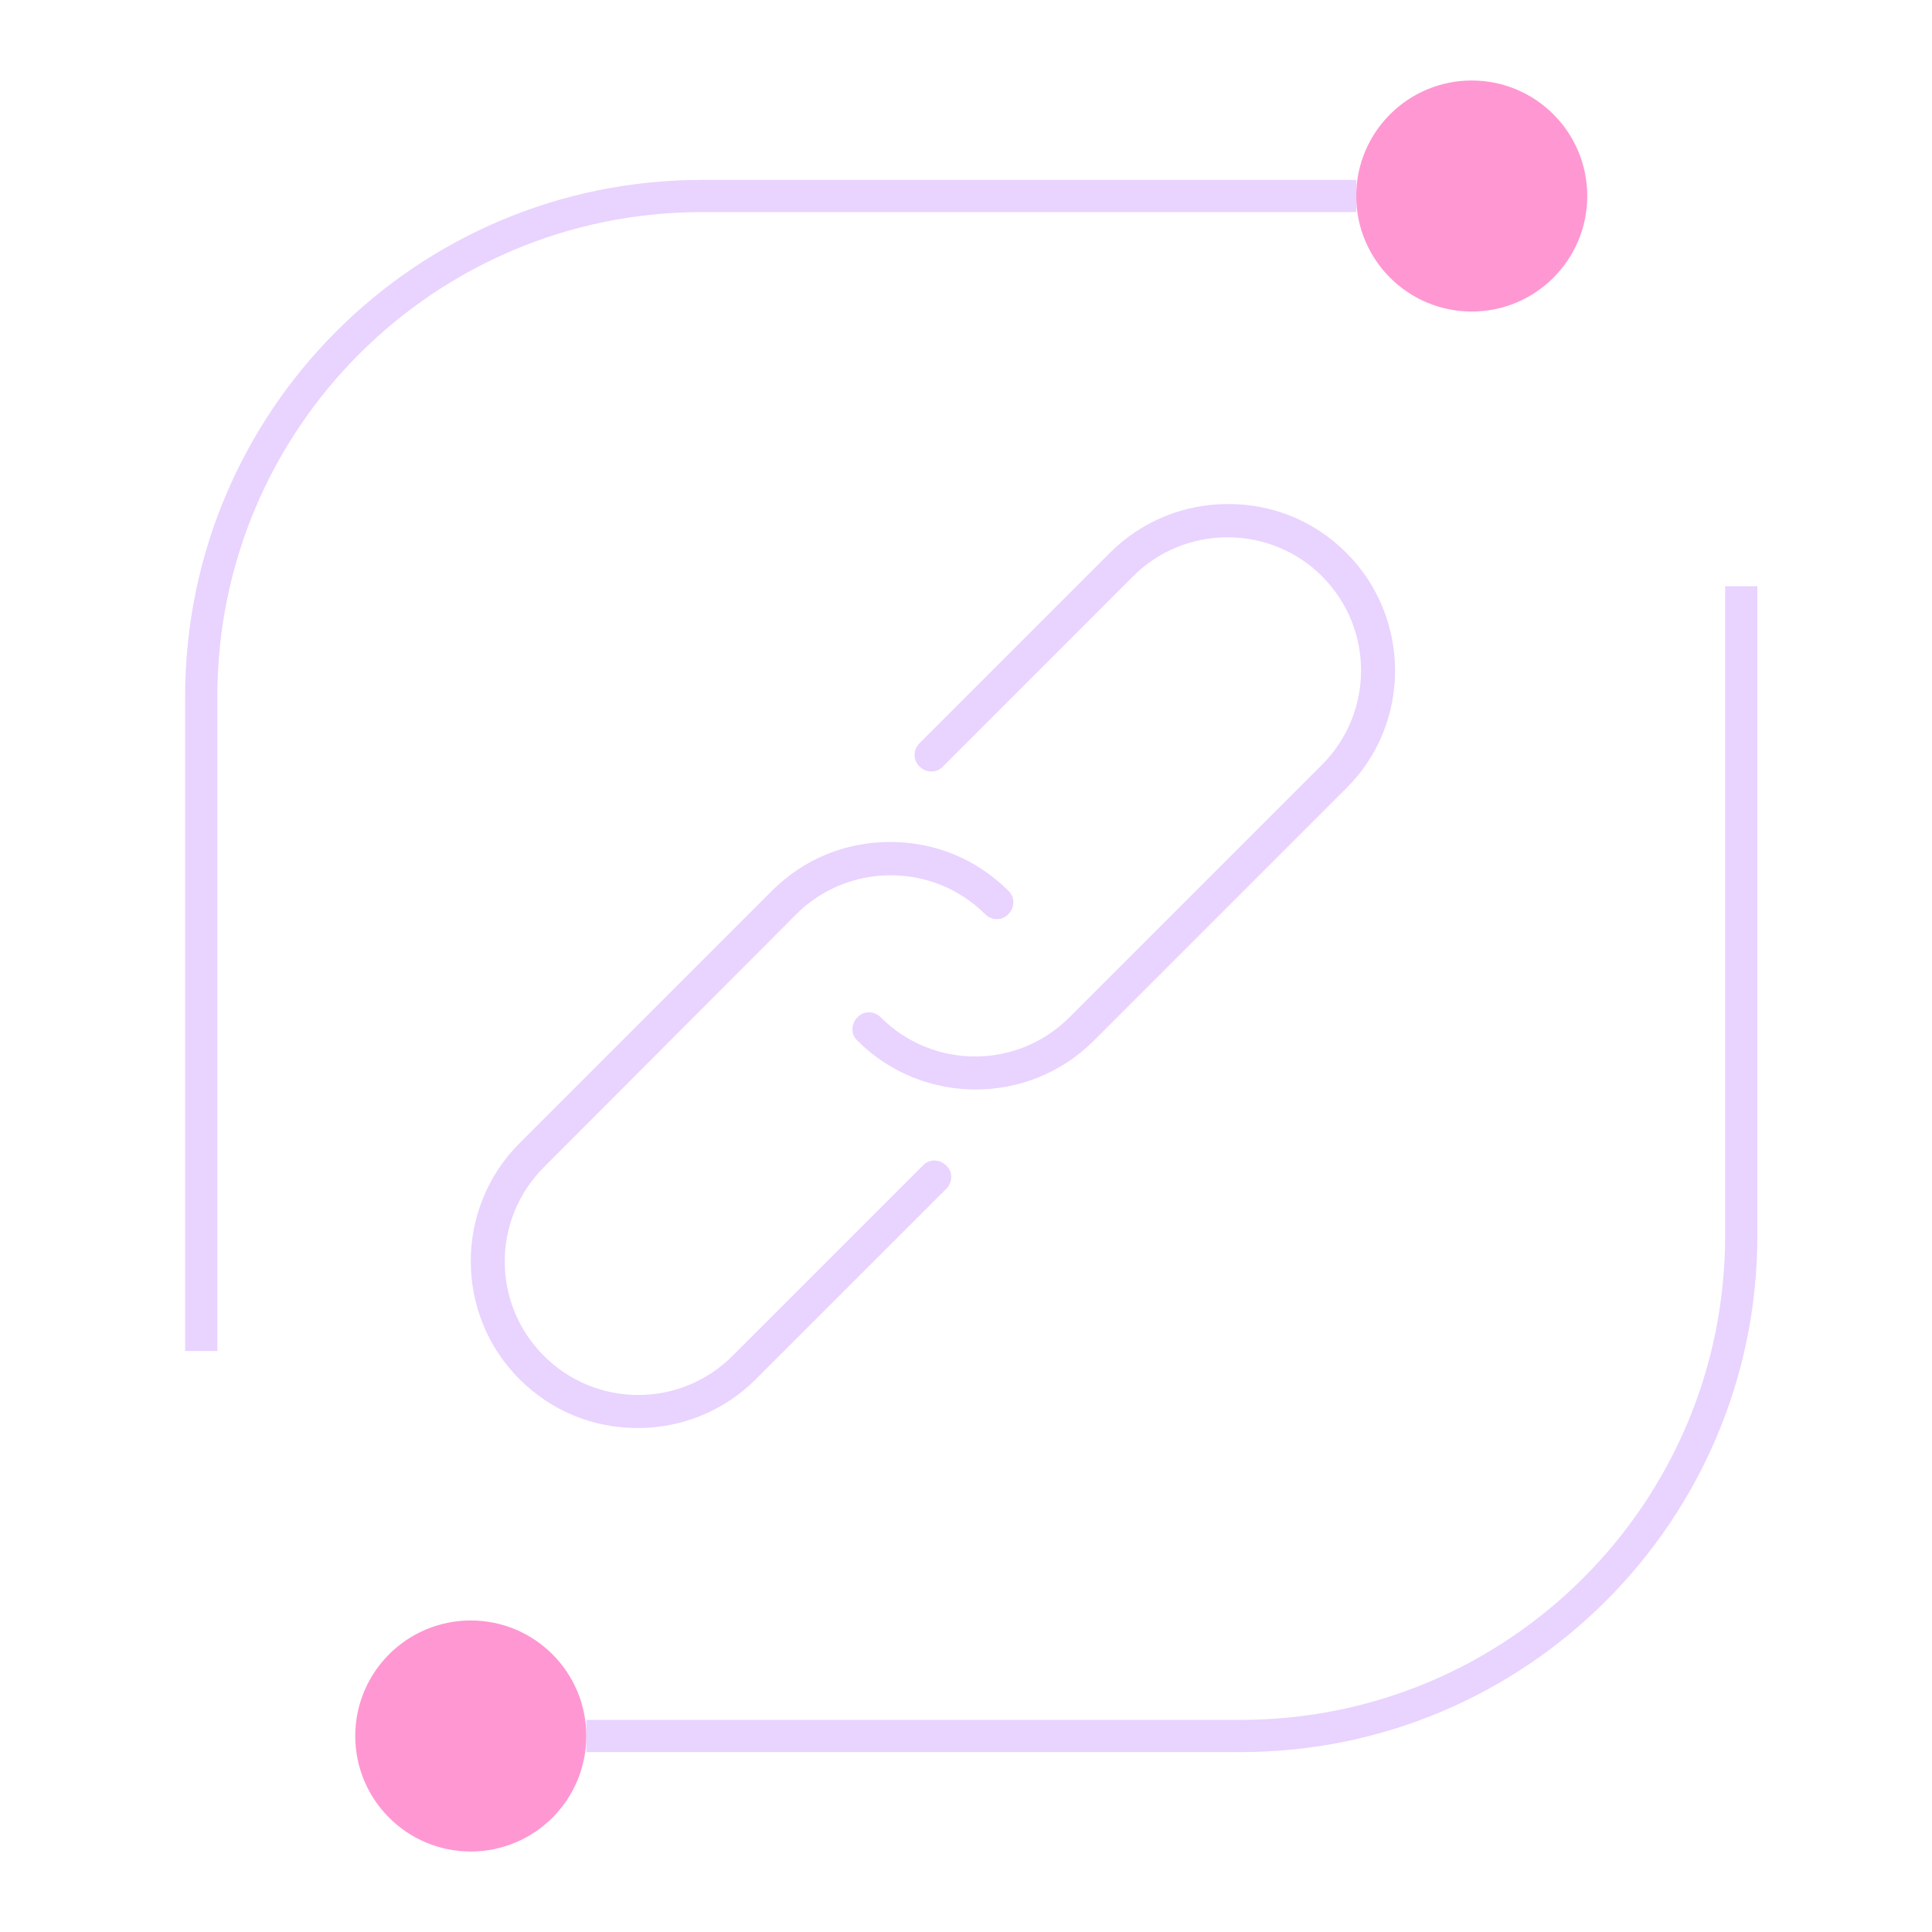 <?xml version="1.0" encoding="UTF-8"?>
<svg width="48px" height="48px" viewBox="0 0 48 48" version="1.1" xmlns="http://www.w3.org/2000/svg" xmlns:xlink="http://www.w3.org/1999/xlink">
    <title>插件</title>
    <g id="3-登陆页" stroke="none" stroke-width="1" fill="none" fill-rule="evenodd">
        <g id="3001登陆页" transform="translate(-271, -458)">
            <g id="编组备份" transform="translate(30, 438)">
                <g id="插件" transform="translate(241, 20)">
                    <rect id="矩形" stroke="#979797" fill="#D8D8D8" opacity="0" x="0.5" y="0.5" width="47" height="47"></rect>
                    <g id="编组-5" transform="translate(5, 2)">
                        <g id="连接-(1)备份" transform="translate(6.696, 10.522)" fill="#E9D3FF" fill-rule="nonzero">
                            <path d="M21.754,1.213 C20.968,0.427 19.934,3.01690934e-15 18.817,3.01690934e-15 C17.714,3.01690934e-15 16.666,0.427 15.88,1.213 L11.151,5.942 C10.985,6.108 10.985,6.37 11.151,6.522 C11.316,6.687 11.578,6.687 11.73,6.522 L16.459,1.792 C17.08,1.172 17.921,0.827 18.803,0.827 C19.685,0.827 20.526,1.172 21.147,1.792 C22.443,3.088 22.443,5.184 21.147,6.48 L14.873,12.754 C13.577,14.05 11.482,14.05 10.186,12.754 C10.02,12.588 9.758,12.588 9.607,12.754 C9.441,12.919 9.441,13.181 9.607,13.333 C10.42,14.146 11.482,14.546 12.543,14.546 C13.605,14.546 14.667,14.146 15.48,13.333 L21.754,7.059 C23.367,5.46 23.367,2.826 21.754,1.213 Z" id="路径"></path>
                            <path d="M11.234,16.435 L6.504,21.164 C5.208,22.46 3.113,22.46 1.817,21.164 C0.52,19.868 0.52,17.772 1.817,16.476 L8.09,10.189 C8.71,9.569 9.551,9.224 10.434,9.224 C11.316,9.224 12.157,9.569 12.778,10.189 C12.943,10.355 13.205,10.355 13.357,10.189 C13.522,10.024 13.522,9.762 13.357,9.61 C12.571,8.824 11.537,8.397 10.42,8.397 C9.303,8.397 8.269,8.824 7.483,9.61 L1.21,15.883 C-0.403,17.497 -0.403,20.13 1.21,21.743 C1.996,22.529 3.03,22.957 4.147,22.957 C5.25,22.957 6.298,22.529 7.083,21.743 L11.813,17.014 C11.978,16.849 11.978,16.587 11.813,16.435 C11.647,16.269 11.385,16.269 11.234,16.435 Z" id="路径"></path>
                        </g>
                        <path d="M-7.10542736e-15,31.565 L-7.10542736e-15,30.928 L-7.10542736e-15,15.304 C-7.10542736e-15,8.437 5.567,2.87 12.435,2.87 L25.665,2.87 L28.696,2.87 M38.261,15.304 L38.261,12.565 L38.261,28.696 C38.261,35.563 32.694,41.13 25.826,41.13 L12.611,41.13 L9.565,41.13" id="形状" stroke="#E9D3FF" stroke-width="0.8"></path>
                        <circle id="椭圆形" fill="#FF97D3" cx="31.565" cy="2.87" r="2.87"></circle>
                        <circle id="椭圆形备份-4" fill="#FF97D3" cx="6.696" cy="41.13" r="2.87"></circle>
                    </g>
                </g>
            </g>
        </g>
    </g>
</svg>
